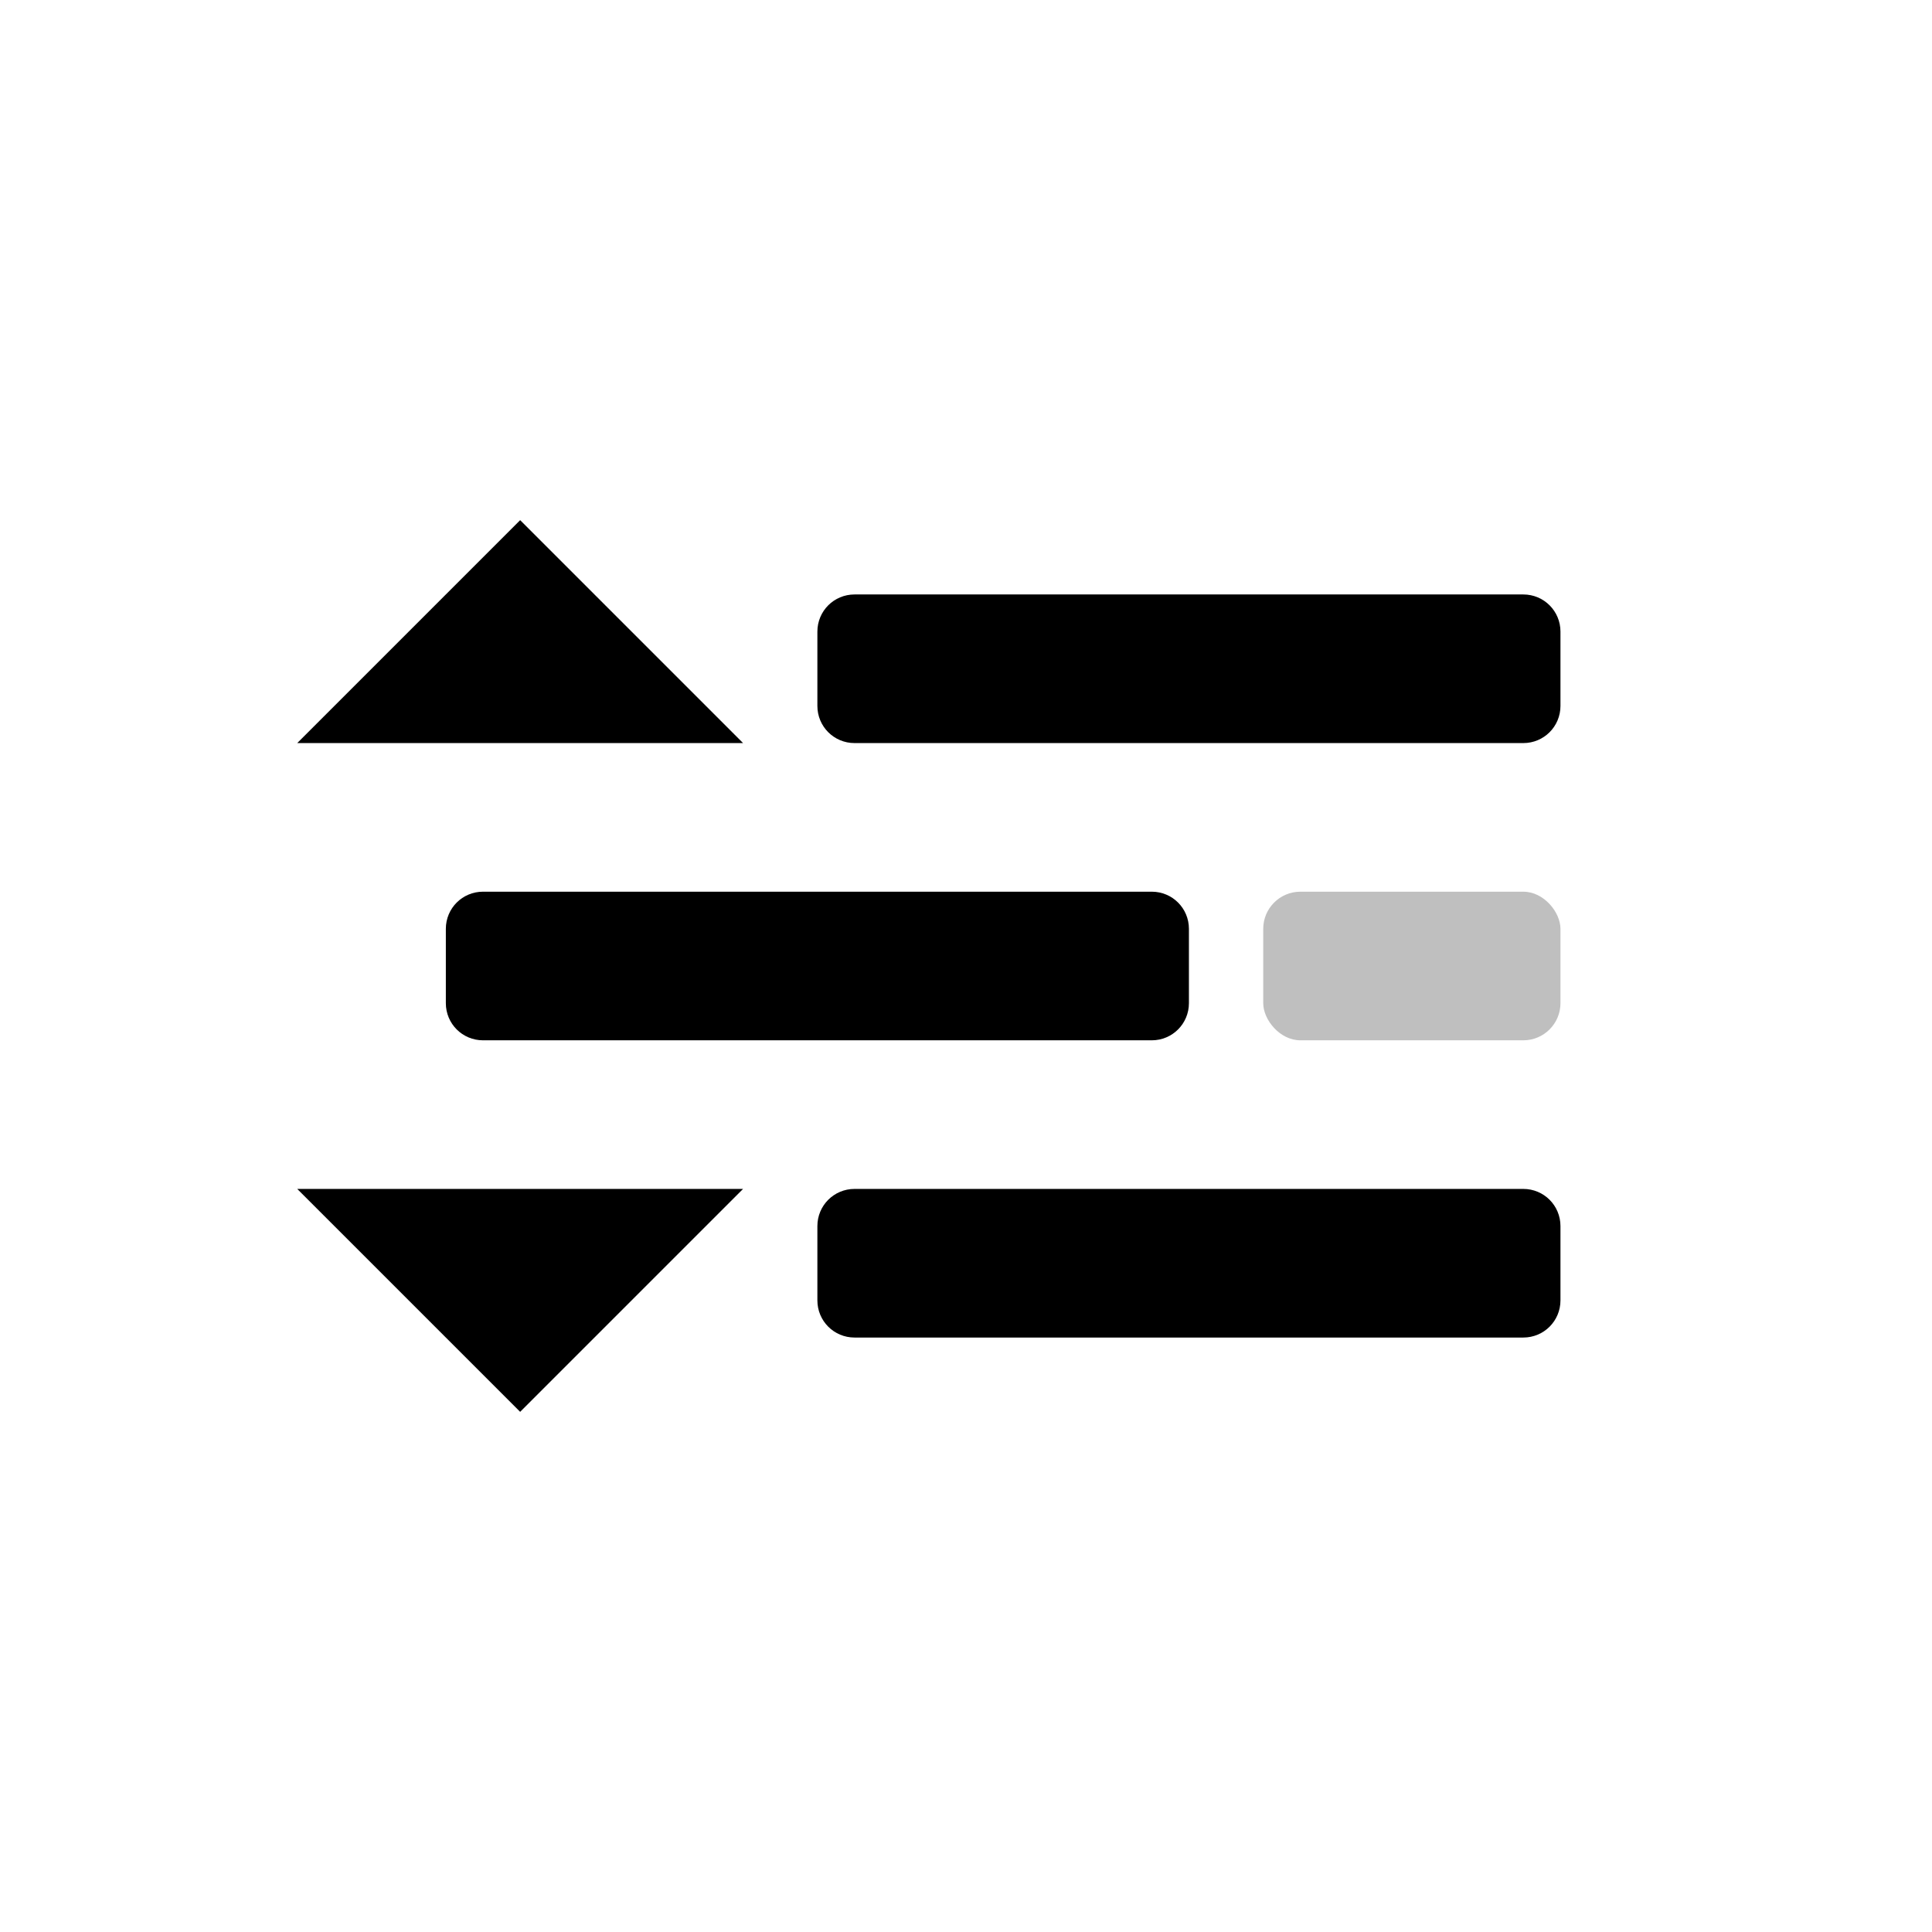 <svg width="26" height="26" viewBox="0 0 26 26" xmlns="http://www.w3.org/2000/svg">
<path d="M 7 7 L 4 10 L 10 10 L 7 7 z M 11.5 8 C 11.223 8 11 8.223 11 8.5 L 11 9.5 C 11 9.777 11.223 10 11.5 10 L 20.5 10 C 20.777 10 21 9.777 21 9.5 L 21 8.5 C 21 8.223 20.777 8 20.5 8 L 11.5 8 z M 6.5 12 C 6.223 12 6 12.223 6 12.5 L 6 13.5 C 6 13.777 6.223 14 6.5 14 L 15.5 14 C 15.777 14 16 13.777 16 13.5 L 16 12.5 C 16 12.223 15.777 12 15.5 12 L 6.5 12 z M 4 16 L 7 19 L 10 16 L 4 16 z M 11.5 16 C 11.223 16 11 16.223 11 16.5 L 11 17.5 C 11 17.777 11.223 18 11.5 18 L 20.5 18 C 20.777 18 21 17.777 21 17.5 L 21 16.5 C 21 16.223 20.777 16 20.5 16 L 11.5 16 z " style="opacity: 1; fill: #000000; fill-opacity: 1; stroke: none; stroke-width: 1.002; stroke-linecap: butt; stroke-linejoin: round; stroke-miterlimit: 4; stroke-dasharray: none; stroke-dashoffset: 0; stroke-opacity: 1;" />
<rect x="17" y="12" width="4" height="2" rx="0.5" ry="0.5" style="opacity: 0.25; fill: #000000; fill-opacity: 1; stroke: none; stroke-width: 1.002; stroke-linecap: butt; stroke-linejoin: round; stroke-miterlimit: 4; stroke-dasharray: none; stroke-dashoffset: 0; stroke-opacity: 1;" />
</svg>